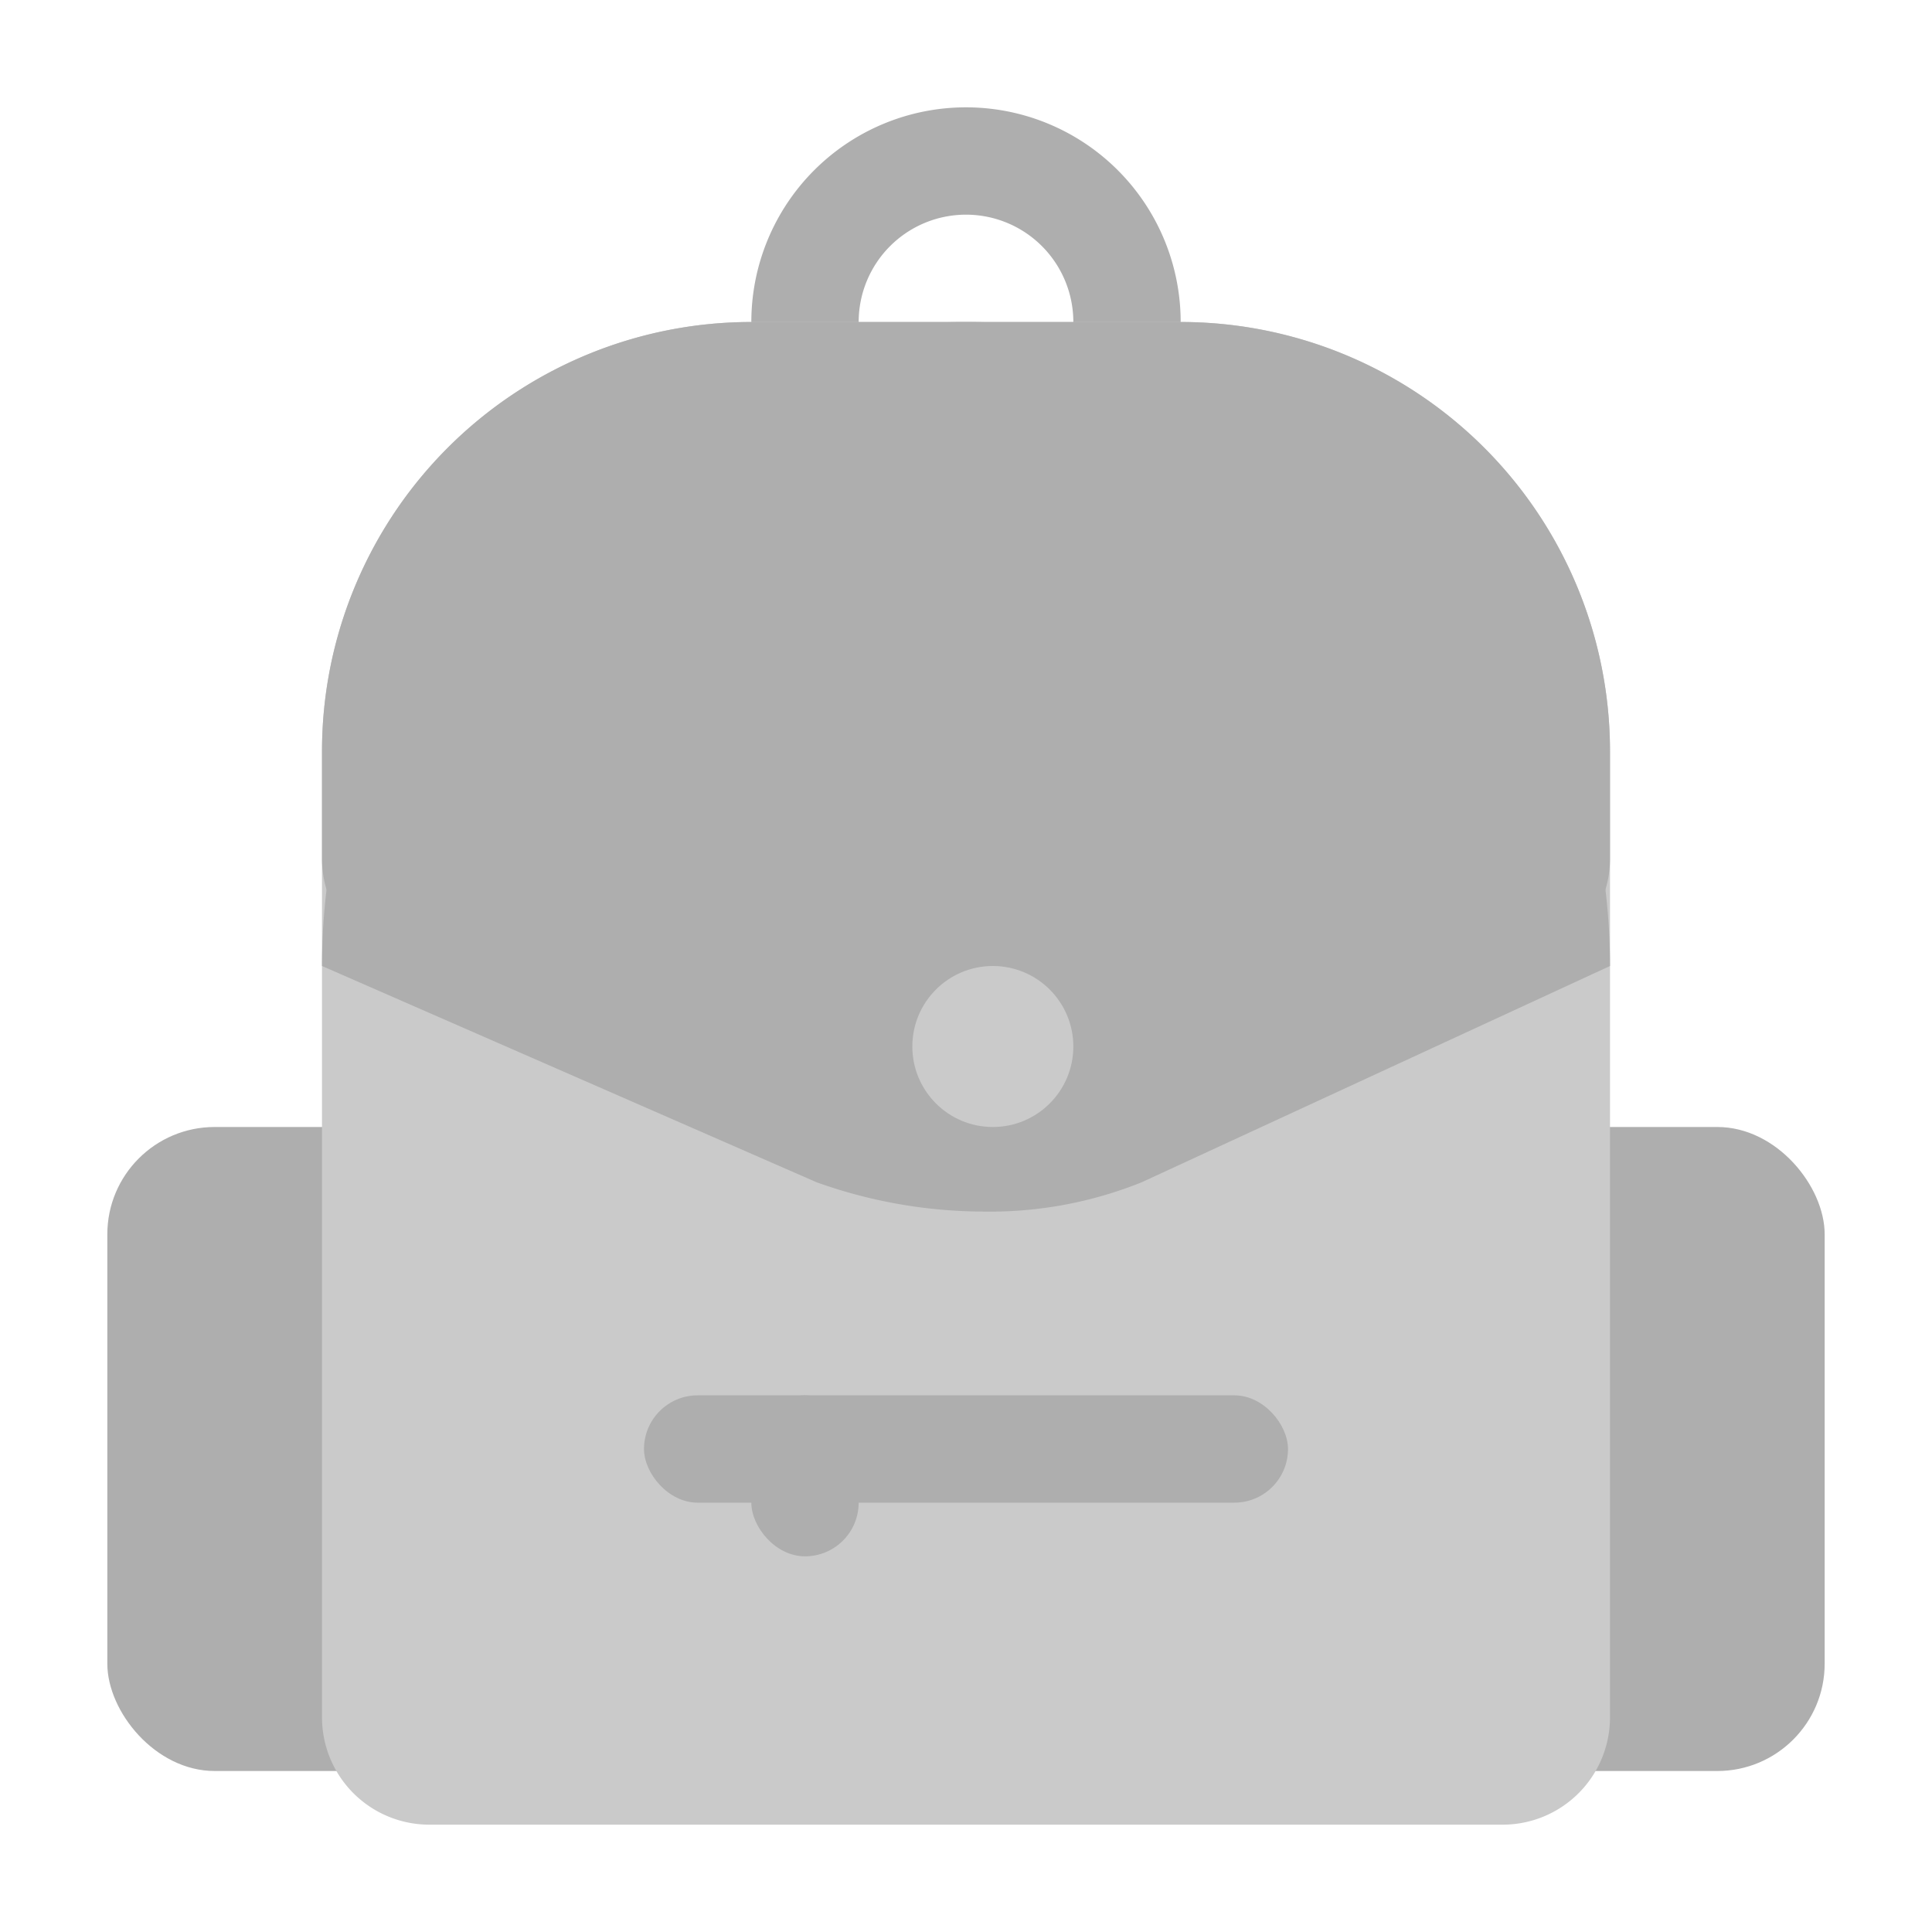 <svg xmlns="http://www.w3.org/2000/svg" width="18" height="18" viewBox="0 0 18 18">
  <defs>
    <style>
      .cls-1 {
        fill: red;
        opacity: 0;
      }

      .cls-2 {
        fill: #aeaeae;
      }

      .cls-3 {
        fill: #cacaca;
      }
    </style>
  </defs>
  <g id="ic_x18_map_trip_off" transform="translate(-150 -2895)">
    <rect id="사각형_11899" data-name="사각형 11899" class="cls-1" width="18" height="18" transform="translate(150 2895)"/>
    <g id="그룹_16546" data-name="그룹 16546">
      <path id="Rectangle_11904" data-name="Rectangle 11904" class="cls-2" d="M2,1A1,1,0,0,0,1,2V4A1,1,0,0,0,3,4V2A1,1,0,0,0,2,1M2,0A2,2,0,0,1,4,2V4A2,2,0,0,1,0,4V2A2,2,0,0,1,2,0Z" transform="translate(157 2896)"/>
      <rect id="사각형_11903" data-name="사각형 11903" class="cls-2" width="4" height="6" rx="1" transform="translate(163 2905.5)"/>
      <rect id="사각형_11902" data-name="사각형 11902" class="cls-2" width="4" height="6" rx="1" transform="translate(151 2905.5)"/>
      <path id="사각형_11901" data-name="사각형 11901" class="cls-3" d="M4,0H8a4,4,0,0,1,4,4v9a1,1,0,0,1-1,1H1a1,1,0,0,1-1-1V4A4,4,0,0,1,4,0Z" transform="translate(153 2898)"/>
      <g id="그룹_16545" data-name="그룹 16545">
        <path id="사각형_11907" data-name="사각형 11907" class="cls-2" d="M4,0H8a4,4,0,0,1,4,4V5a1,1,0,0,1-1,1H1A1,1,0,0,1,0,5V4A4,4,0,0,1,4,0Z" transform="translate(153 2898)"/>
        <path id="패스_21359" data-name="패스 21359" class="cls-2" d="M6,0a6,6,0,0,1,6,6L7.637,8.015a3.783,3.783,0,0,1-1.467.273,4.644,4.644,0,0,1-1.562-.273L0,6A6,6,0,0,1,6,0Z" transform="translate(153 2898)"/>
      </g>
      <rect id="사각형_11905" data-name="사각형 11905" class="cls-2" width="6" height="1" rx="0.5" transform="translate(156 2908)"/>
      <rect id="사각형_11906" data-name="사각형 11906" class="cls-2" width="1" height="1.5" rx="0.5" transform="translate(157 2908)"/>
      <circle id="타원_1756" data-name="타원 1756" class="cls-3" cx="0.75" cy="0.75" r="0.75" transform="translate(158.5 2904)"/>
    </g>
  </g>
</svg>
